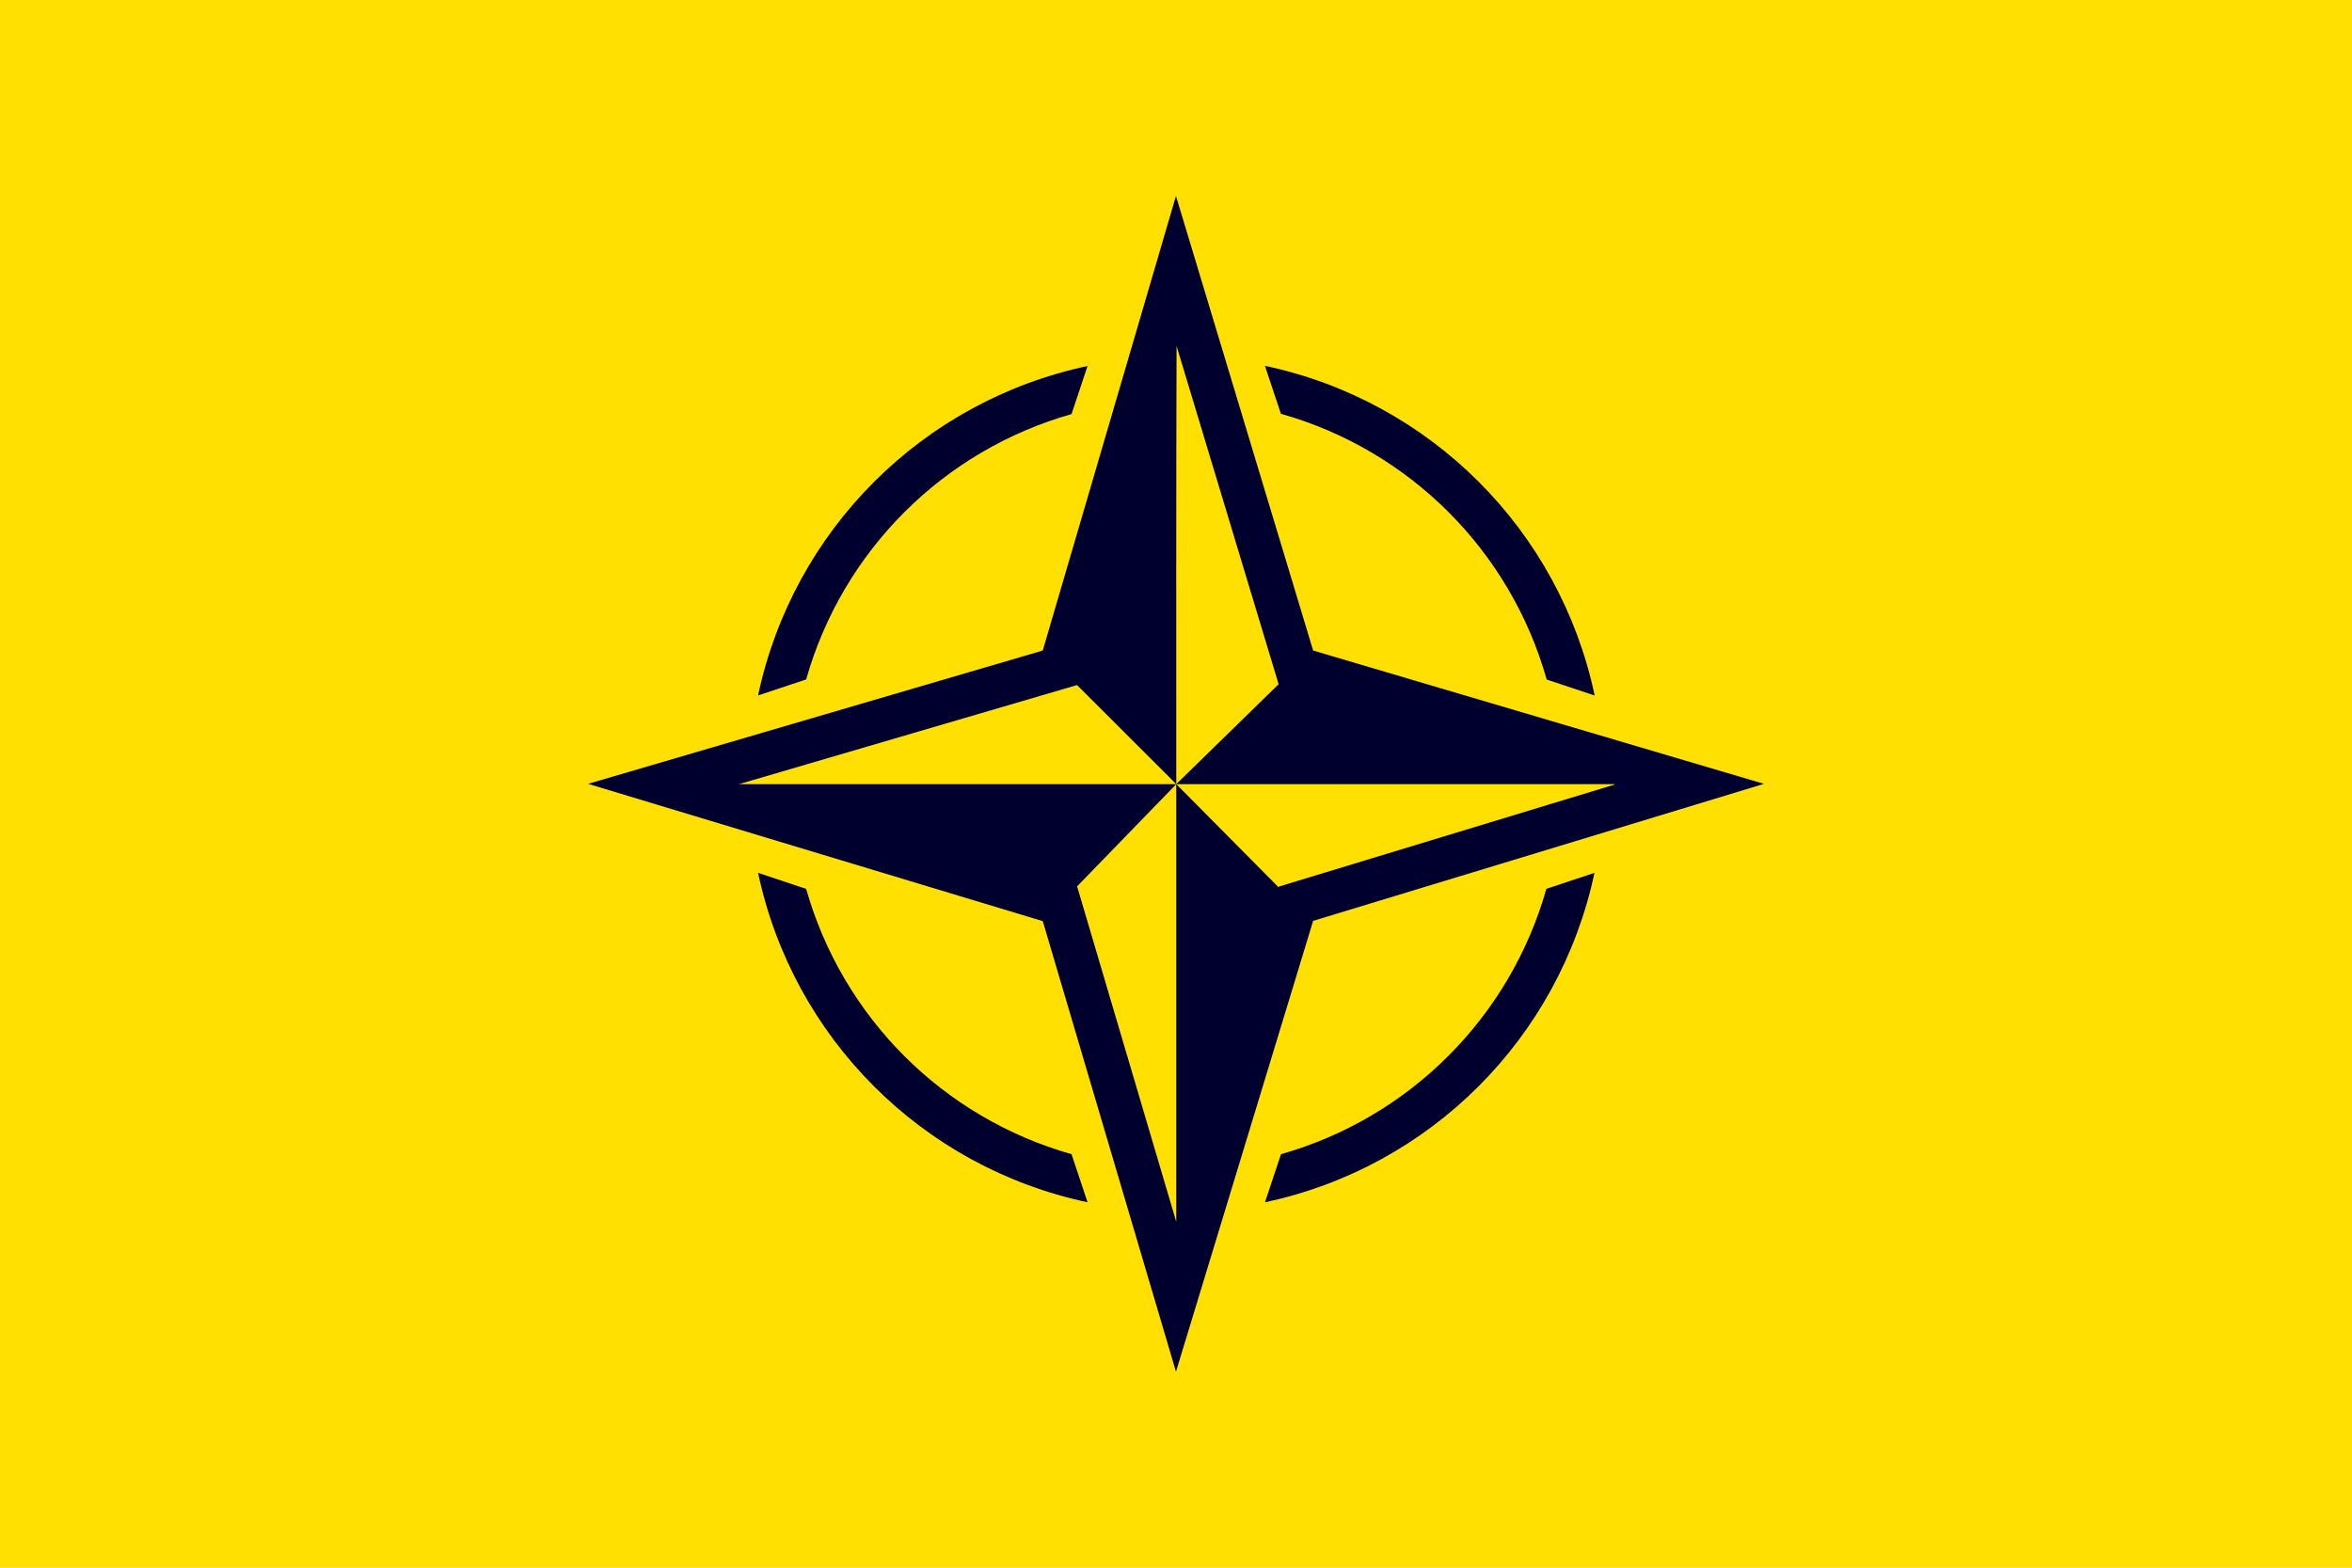 <svg xmlns="http://www.w3.org/2000/svg" xml:space="preserve" width="3072" height="2048" viewBox="0 0 812.8 541.867"><path fill="#ffe000" d="M0 0v541.867h812.8V0H0z"/><path fill="#00002e" d="m406.386 67.733-46.032 157.122L203.21 270.93l23.774 7.18 133.368 40.271 46.036 155.752 47.401-155.843 155.801-47.353-155.8-46.082zm.208 51.863 35.265 116.895-35.369 34.543h151.314l.324.095-116.185 35.313-.078.257-35.375-35.665v151.295l-34.224-115.79-.165-.05 34.389-35.455h-151.1l116.809-34.247 34.291 34.247c-.005-50.48-.054-100.959.104-151.438zm30.529 6.844 5.528 16.583c44.5 12.572 79.278 47.35 91.85 91.85l16.583 5.528C538.969 183.224 494.3 138.555 437.123 126.44Zm-61.289.07C318.72 138.642 274.1 183.262 261.966 240.378l16.623-5.541c12.588-44.408 47.296-79.116 91.704-91.705zM261.966 301.69c12.133 57.115 56.753 101.735 113.868 113.868l-5.54-16.623c-44.409-12.588-79.117-47.297-91.705-91.705Zm289.048 0-16.623 5.54c-12.588 44.408-47.296 79.117-91.704 91.705l-5.541 16.623c57.115-12.133 101.735-56.753 113.868-113.868z" color="#000" style="-inkscape-stroke:none"/></svg>